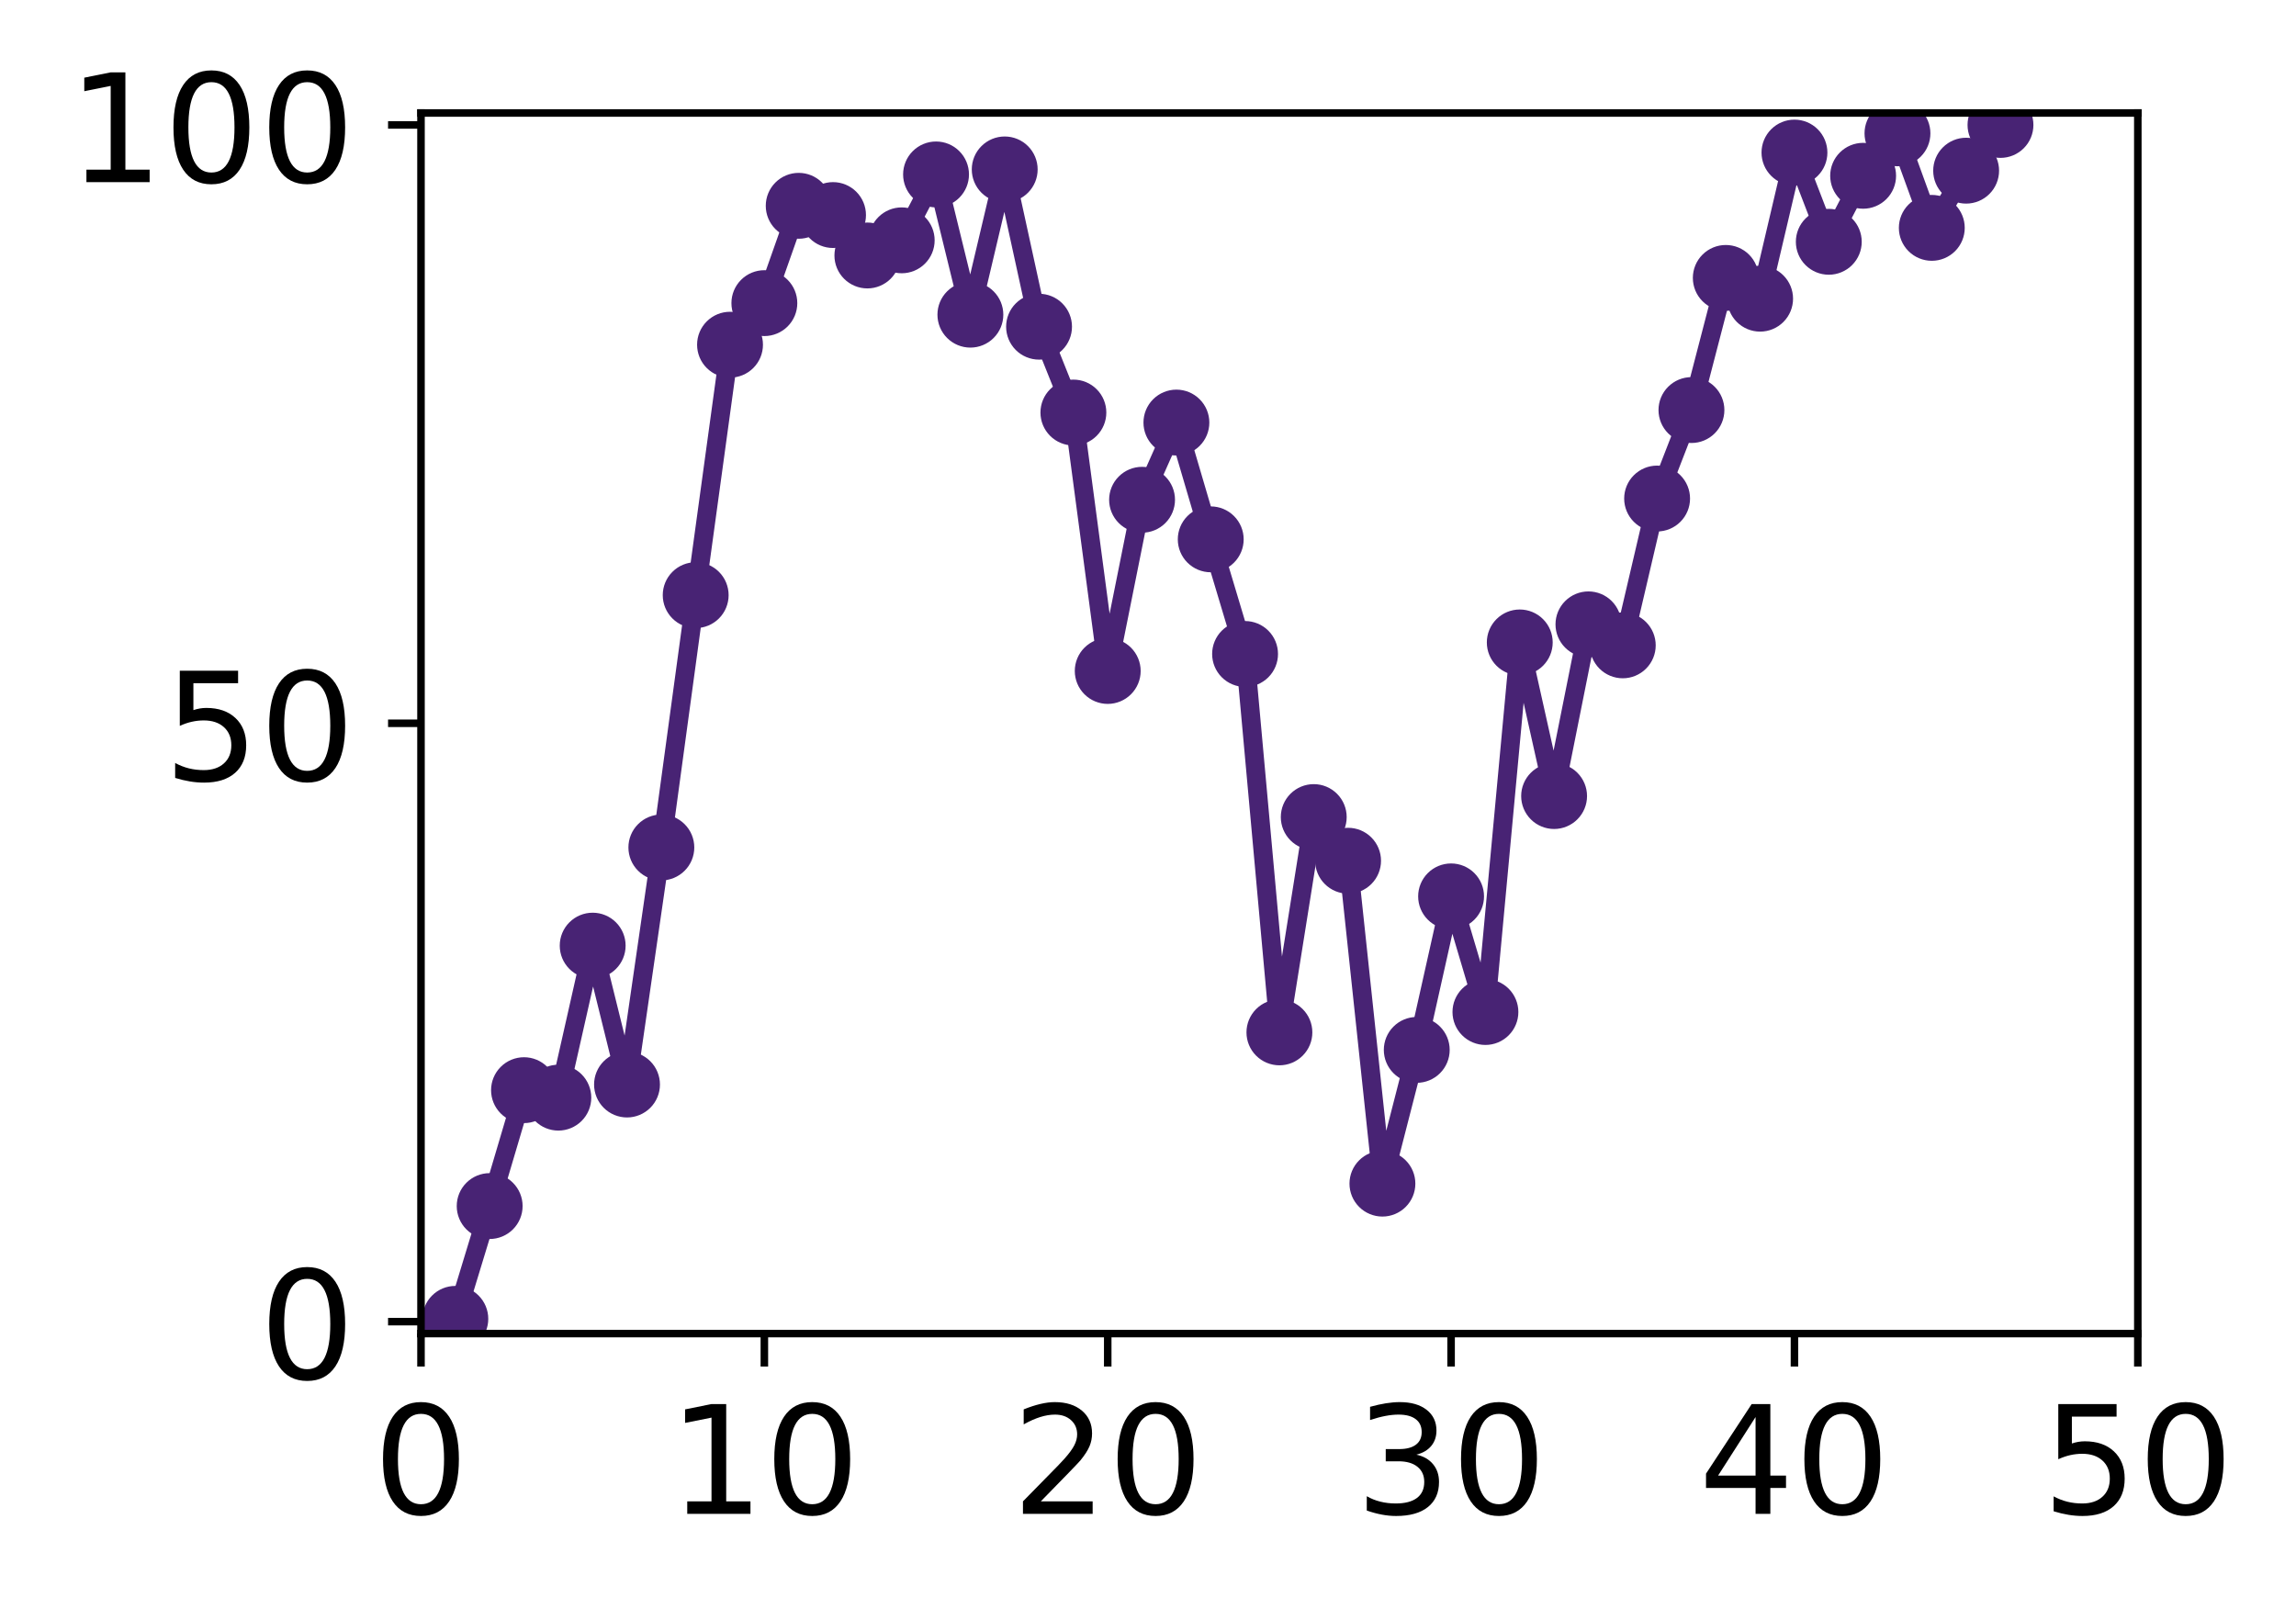 <?xml version="1.0" encoding="utf-8" standalone="no"?>
<!DOCTYPE svg PUBLIC "-//W3C//DTD SVG 1.1//EN"
  "http://www.w3.org/Graphics/SVG/1.1/DTD/svg11.dtd">
<!-- Created with matplotlib (http://matplotlib.org/) -->
<svg height="171pt" version="1.1" viewBox="0 0 244 171" width="244pt" xmlns="http://www.w3.org/2000/svg" xmlns:xlink="http://www.w3.org/1999/xlink">
 <defs>
  <style type="text/css">
*{stroke-linecap:butt;stroke-linejoin:round;}
  </style>
 </defs>
 <g id="figure_1">
  <g id="patch_1">
   <path d="M 0 171.411 
L 244.57 171.411 
L 244.57 0 
L 0 0 
z
" style="fill:#ffffff;"/>
  </g>
  <g id="axes_1">
   <g id="patch_2">
    <path d="M 44.74 141.726 
L 227.19 141.726 
L 227.19 12.007 
L 44.74 12.007 
z
" style="fill:#ffffff;"/>
   </g>
   <g id="matplotlib.axis_1">
    <g id="xtick_1">
     <g id="line2d_1">
      <defs>
       <path d="M 0 0 
L 0 3.5 
" id="m58df1ceee3" style="stroke:#000000;stroke-width:0.8;"/>
      </defs>
      <g>
       <use style="stroke:#000000;stroke-width:0.8;" x="44.74" xlink:href="#m58df1ceee3" y="141.726"/>
      </g>
     </g>
     <g id="text_1">
      <!-- 0 -->
      <defs>
       <path d="M 31.781 66.406 
Q 24.172 66.406 20.328 58.906 
Q 16.5 51.422 16.5 36.375 
Q 16.5 21.391 20.328 13.891 
Q 24.172 6.391 31.781 6.391 
Q 39.453 6.391 43.281 13.891 
Q 47.125 21.391 47.125 36.375 
Q 47.125 51.422 43.281 58.906 
Q 39.453 66.406 31.781 66.406 
z
M 31.781 74.219 
Q 44.047 74.219 50.516 64.516 
Q 56.984 54.828 56.984 36.375 
Q 56.984 17.969 50.516 8.266 
Q 44.047 -1.422 31.781 -1.422 
Q 19.531 -1.422 13.062 8.266 
Q 6.594 17.969 6.594 36.375 
Q 6.594 54.828 13.062 64.516 
Q 19.531 74.219 31.781 74.219 
z
" id="DejaVuSans-30"/>
      </defs>
      <g transform="translate(39.65 160.883)scale(0.16 -0.16)">
       <use xlink:href="#DejaVuSans-30"/>
      </g>
     </g>
    </g>
    <g id="xtick_2">
     <g id="line2d_2">
      <g>
       <use style="stroke:#000000;stroke-width:0.8;" x="81.23" xlink:href="#m58df1ceee3" y="141.726"/>
      </g>
     </g>
     <g id="text_2">
      <!-- 10 -->
      <defs>
       <path d="M 12.406 8.297 
L 28.516 8.297 
L 28.516 63.922 
L 10.984 60.406 
L 10.984 69.391 
L 28.422 72.906 
L 38.281 72.906 
L 38.281 8.297 
L 54.391 8.297 
L 54.391 0 
L 12.406 0 
z
" id="DejaVuSans-31"/>
      </defs>
      <g transform="translate(71.05 160.883)scale(0.16 -0.16)">
       <use xlink:href="#DejaVuSans-31"/>
       <use x="63.623" xlink:href="#DejaVuSans-30"/>
      </g>
     </g>
    </g>
    <g id="xtick_3">
     <g id="line2d_3">
      <g>
       <use style="stroke:#000000;stroke-width:0.8;" x="117.72" xlink:href="#m58df1ceee3" y="141.726"/>
      </g>
     </g>
     <g id="text_3">
      <!-- 20 -->
      <defs>
       <path d="M 19.188 8.297 
L 53.609 8.297 
L 53.609 0 
L 7.328 0 
L 7.328 8.297 
Q 12.938 14.109 22.625 23.891 
Q 32.328 33.688 34.812 36.531 
Q 39.547 41.844 41.422 45.531 
Q 43.312 49.219 43.312 52.781 
Q 43.312 58.594 39.234 62.25 
Q 35.156 65.922 28.609 65.922 
Q 23.969 65.922 18.812 64.312 
Q 13.672 62.703 7.812 59.422 
L 7.812 69.391 
Q 13.766 71.781 18.938 73 
Q 24.125 74.219 28.422 74.219 
Q 39.75 74.219 46.484 68.547 
Q 53.219 62.891 53.219 53.422 
Q 53.219 48.922 51.531 44.891 
Q 49.859 40.875 45.406 35.406 
Q 44.188 33.984 37.641 27.219 
Q 31.109 20.453 19.188 8.297 
z
" id="DejaVuSans-32"/>
      </defs>
      <g transform="translate(107.54 160.883)scale(0.16 -0.16)">
       <use xlink:href="#DejaVuSans-32"/>
       <use x="63.623" xlink:href="#DejaVuSans-30"/>
      </g>
     </g>
    </g>
    <g id="xtick_4">
     <g id="line2d_4">
      <g>
       <use style="stroke:#000000;stroke-width:0.8;" x="154.21" xlink:href="#m58df1ceee3" y="141.726"/>
      </g>
     </g>
     <g id="text_4">
      <!-- 30 -->
      <defs>
       <path d="M 40.578 39.312 
Q 47.656 37.797 51.625 33 
Q 55.609 28.219 55.609 21.188 
Q 55.609 10.406 48.188 4.484 
Q 40.766 -1.422 27.094 -1.422 
Q 22.516 -1.422 17.656 -0.516 
Q 12.797 0.391 7.625 2.203 
L 7.625 11.719 
Q 11.719 9.328 16.594 8.109 
Q 21.484 6.891 26.812 6.891 
Q 36.078 6.891 40.938 10.547 
Q 45.797 14.203 45.797 21.188 
Q 45.797 27.641 41.281 31.266 
Q 36.766 34.906 28.719 34.906 
L 20.219 34.906 
L 20.219 43.016 
L 29.109 43.016 
Q 36.375 43.016 40.234 45.922 
Q 44.094 48.828 44.094 54.297 
Q 44.094 59.906 40.109 62.906 
Q 36.141 65.922 28.719 65.922 
Q 24.656 65.922 20.016 65.031 
Q 15.375 64.156 9.812 62.312 
L 9.812 71.094 
Q 15.438 72.656 20.344 73.438 
Q 25.25 74.219 29.594 74.219 
Q 40.828 74.219 47.359 69.109 
Q 53.906 64.016 53.906 55.328 
Q 53.906 49.266 50.438 45.094 
Q 46.969 40.922 40.578 39.312 
z
" id="DejaVuSans-33"/>
      </defs>
      <g transform="translate(144.03 160.883)scale(0.16 -0.16)">
       <use xlink:href="#DejaVuSans-33"/>
       <use x="63.623" xlink:href="#DejaVuSans-30"/>
      </g>
     </g>
    </g>
    <g id="xtick_5">
     <g id="line2d_5">
      <g>
       <use style="stroke:#000000;stroke-width:0.8;" x="190.7" xlink:href="#m58df1ceee3" y="141.726"/>
      </g>
     </g>
     <g id="text_5">
      <!-- 40 -->
      <defs>
       <path d="M 37.797 64.312 
L 12.891 25.391 
L 37.797 25.391 
z
M 35.203 72.906 
L 47.609 72.906 
L 47.609 25.391 
L 58.016 25.391 
L 58.016 17.188 
L 47.609 17.188 
L 47.609 0 
L 37.797 0 
L 37.797 17.188 
L 4.891 17.188 
L 4.891 26.703 
z
" id="DejaVuSans-34"/>
      </defs>
      <g transform="translate(180.52 160.883)scale(0.16 -0.16)">
       <use xlink:href="#DejaVuSans-34"/>
       <use x="63.623" xlink:href="#DejaVuSans-30"/>
      </g>
     </g>
    </g>
    <g id="xtick_6">
     <g id="line2d_6">
      <g>
       <use style="stroke:#000000;stroke-width:0.8;" x="227.19" xlink:href="#m58df1ceee3" y="141.726"/>
      </g>
     </g>
     <g id="text_6">
      <!-- 50 -->
      <defs>
       <path d="M 10.797 72.906 
L 49.516 72.906 
L 49.516 64.594 
L 19.828 64.594 
L 19.828 46.734 
Q 21.969 47.469 24.109 47.828 
Q 26.266 48.188 28.422 48.188 
Q 40.625 48.188 47.75 41.5 
Q 54.891 34.812 54.891 23.391 
Q 54.891 11.625 47.562 5.094 
Q 40.234 -1.422 26.906 -1.422 
Q 22.312 -1.422 17.547 -0.641 
Q 12.797 0.141 7.719 1.703 
L 7.719 11.625 
Q 12.109 9.234 16.797 8.062 
Q 21.484 6.891 26.703 6.891 
Q 35.156 6.891 40.078 11.328 
Q 45.016 15.766 45.016 23.391 
Q 45.016 31 40.078 35.438 
Q 35.156 39.891 26.703 39.891 
Q 22.75 39.891 18.812 39.016 
Q 14.891 38.141 10.797 36.281 
z
" id="DejaVuSans-35"/>
      </defs>
      <g transform="translate(217.01 160.883)scale(0.16 -0.16)">
       <use xlink:href="#DejaVuSans-35"/>
       <use x="63.623" xlink:href="#DejaVuSans-30"/>
      </g>
     </g>
    </g>
   </g>
   <g id="matplotlib.axis_2">
    <g id="ytick_1">
     <g id="line2d_7">
      <defs>
       <path d="M 0 0 
L -3.5 0 
" id="mc91012a599" style="stroke:#000000;stroke-width:0.8;"/>
      </defs>
      <g>
       <use style="stroke:#000000;stroke-width:0.8;" x="44.74" xlink:href="#mc91012a599" y="140.454"/>
      </g>
     </g>
     <g id="text_7">
      <!-- 0 -->
      <g transform="translate(27.56 146.533)scale(0.16 -0.16)">
       <use xlink:href="#DejaVuSans-30"/>
      </g>
     </g>
    </g>
    <g id="ytick_2">
     <g id="line2d_8">
      <g>
       <use style="stroke:#000000;stroke-width:0.8;" x="44.74" xlink:href="#mc91012a599" y="76.866"/>
      </g>
     </g>
     <g id="text_8">
      <!-- 50 -->
      <g transform="translate(17.38 82.945)scale(0.16 -0.16)">
       <use xlink:href="#DejaVuSans-35"/>
       <use x="63.623" xlink:href="#DejaVuSans-30"/>
      </g>
     </g>
    </g>
    <g id="ytick_3">
     <g id="line2d_9">
      <g>
       <use style="stroke:#000000;stroke-width:0.8;" x="44.74" xlink:href="#mc91012a599" y="13.279"/>
      </g>
     </g>
     <g id="text_9">
      <!-- 100 -->
      <g transform="translate(7.2 19.358)scale(0.16 -0.16)">
       <use xlink:href="#DejaVuSans-31"/>
       <use x="63.623" xlink:href="#DejaVuSans-30"/>
       <use x="127.246" xlink:href="#DejaVuSans-30"/>
      </g>
     </g>
    </g>
   </g>
   <g id="line2d_10">
    <path clip-path="url(#p162cbc87cd)" d="M 48.389 140.16 
L 52.038 128.174 
L 55.687 115.857 
L 59.336 116.652 
L 62.985 100.497 
L 66.634 115.257 
L 70.283 90.063 
L 73.932 63.249 
L 77.581 36.634 
L 81.23 32.215 
L 84.879 21.872 
L 88.528 22.855 
L 92.177 27.151 
L 95.826 25.541 
L 99.475 18.538 
L 103.124 33.441 
L 106.773 18.005 
L 110.422 34.719 
L 114.071 43.842 
L 117.72 71.307 
L 121.369 53.113 
L 125.018 44.908 
L 128.667 57.318 
L 132.316 69.501 
L 135.965 109.715 
L 139.614 86.834 
L 143.263 91.474 
L 146.912 125.789 
L 150.561 111.577 
L 154.21 95.263 
L 157.859 107.551 
L 161.508 68.274 
L 165.157 84.6 
L 168.806 66.353 
L 172.455 68.584 
L 176.104 52.982 
L 179.753 43.579 
L 183.402 29.536 
L 187.051 31.742 
L 190.7 16.214 
L 194.349 25.696 
L 197.998 18.682 
L 201.647 14.17 
L 205.296 24.216 
L 208.945 18.138 
L 212.594 13.279 
" style="fill:none;stroke:#482374;stroke-linecap:square;stroke-width:2;"/>
    <defs>
     <path d="M 0 3 
C 0.796 3 1.559 2.684 2.121 2.121 
C 2.684 1.559 3 0.796 3 0 
C 3 -0.796 2.684 -1.559 2.121 -2.121 
C 1.559 -2.684 0.796 -3 0 -3 
C -0.796 -3 -1.559 -2.684 -2.121 -2.121 
C -2.684 -1.559 -3 -0.796 -3 0 
C -3 0.796 -2.684 1.559 -2.121 2.121 
C -1.559 2.684 -0.796 3 0 3 
z
" id="m41e6043066" style="stroke:#482374;"/>
    </defs>
    <g clip-path="url(#p162cbc87cd)">
     <use style="fill:#482374;stroke:#482374;" x="48.389" xlink:href="#m41e6043066" y="140.16"/>
     <use style="fill:#482374;stroke:#482374;" x="52.038" xlink:href="#m41e6043066" y="128.174"/>
     <use style="fill:#482374;stroke:#482374;" x="55.687" xlink:href="#m41e6043066" y="115.857"/>
     <use style="fill:#482374;stroke:#482374;" x="59.336" xlink:href="#m41e6043066" y="116.652"/>
     <use style="fill:#482374;stroke:#482374;" x="62.985" xlink:href="#m41e6043066" y="100.497"/>
     <use style="fill:#482374;stroke:#482374;" x="66.634" xlink:href="#m41e6043066" y="115.257"/>
     <use style="fill:#482374;stroke:#482374;" x="70.283" xlink:href="#m41e6043066" y="90.063"/>
     <use style="fill:#482374;stroke:#482374;" x="73.932" xlink:href="#m41e6043066" y="63.249"/>
     <use style="fill:#482374;stroke:#482374;" x="77.581" xlink:href="#m41e6043066" y="36.634"/>
     <use style="fill:#482374;stroke:#482374;" x="81.23" xlink:href="#m41e6043066" y="32.215"/>
     <use style="fill:#482374;stroke:#482374;" x="84.879" xlink:href="#m41e6043066" y="21.872"/>
     <use style="fill:#482374;stroke:#482374;" x="88.528" xlink:href="#m41e6043066" y="22.855"/>
     <use style="fill:#482374;stroke:#482374;" x="92.177" xlink:href="#m41e6043066" y="27.151"/>
     <use style="fill:#482374;stroke:#482374;" x="95.826" xlink:href="#m41e6043066" y="25.541"/>
     <use style="fill:#482374;stroke:#482374;" x="99.475" xlink:href="#m41e6043066" y="18.538"/>
     <use style="fill:#482374;stroke:#482374;" x="103.124" xlink:href="#m41e6043066" y="33.441"/>
     <use style="fill:#482374;stroke:#482374;" x="106.773" xlink:href="#m41e6043066" y="18.005"/>
     <use style="fill:#482374;stroke:#482374;" x="110.422" xlink:href="#m41e6043066" y="34.719"/>
     <use style="fill:#482374;stroke:#482374;" x="114.071" xlink:href="#m41e6043066" y="43.842"/>
     <use style="fill:#482374;stroke:#482374;" x="117.72" xlink:href="#m41e6043066" y="71.307"/>
     <use style="fill:#482374;stroke:#482374;" x="121.369" xlink:href="#m41e6043066" y="53.113"/>
     <use style="fill:#482374;stroke:#482374;" x="125.018" xlink:href="#m41e6043066" y="44.908"/>
     <use style="fill:#482374;stroke:#482374;" x="128.667" xlink:href="#m41e6043066" y="57.318"/>
     <use style="fill:#482374;stroke:#482374;" x="132.316" xlink:href="#m41e6043066" y="69.501"/>
     <use style="fill:#482374;stroke:#482374;" x="135.965" xlink:href="#m41e6043066" y="109.715"/>
     <use style="fill:#482374;stroke:#482374;" x="139.614" xlink:href="#m41e6043066" y="86.834"/>
     <use style="fill:#482374;stroke:#482374;" x="143.263" xlink:href="#m41e6043066" y="91.474"/>
     <use style="fill:#482374;stroke:#482374;" x="146.912" xlink:href="#m41e6043066" y="125.789"/>
     <use style="fill:#482374;stroke:#482374;" x="150.561" xlink:href="#m41e6043066" y="111.577"/>
     <use style="fill:#482374;stroke:#482374;" x="154.21" xlink:href="#m41e6043066" y="95.263"/>
     <use style="fill:#482374;stroke:#482374;" x="157.859" xlink:href="#m41e6043066" y="107.551"/>
     <use style="fill:#482374;stroke:#482374;" x="161.508" xlink:href="#m41e6043066" y="68.274"/>
     <use style="fill:#482374;stroke:#482374;" x="165.157" xlink:href="#m41e6043066" y="84.6"/>
     <use style="fill:#482374;stroke:#482374;" x="168.806" xlink:href="#m41e6043066" y="66.353"/>
     <use style="fill:#482374;stroke:#482374;" x="172.455" xlink:href="#m41e6043066" y="68.584"/>
     <use style="fill:#482374;stroke:#482374;" x="176.104" xlink:href="#m41e6043066" y="52.982"/>
     <use style="fill:#482374;stroke:#482374;" x="179.753" xlink:href="#m41e6043066" y="43.579"/>
     <use style="fill:#482374;stroke:#482374;" x="183.402" xlink:href="#m41e6043066" y="29.536"/>
     <use style="fill:#482374;stroke:#482374;" x="187.051" xlink:href="#m41e6043066" y="31.742"/>
     <use style="fill:#482374;stroke:#482374;" x="190.7" xlink:href="#m41e6043066" y="16.214"/>
     <use style="fill:#482374;stroke:#482374;" x="194.349" xlink:href="#m41e6043066" y="25.696"/>
     <use style="fill:#482374;stroke:#482374;" x="197.998" xlink:href="#m41e6043066" y="18.682"/>
     <use style="fill:#482374;stroke:#482374;" x="201.647" xlink:href="#m41e6043066" y="14.17"/>
     <use style="fill:#482374;stroke:#482374;" x="205.296" xlink:href="#m41e6043066" y="24.216"/>
     <use style="fill:#482374;stroke:#482374;" x="208.945" xlink:href="#m41e6043066" y="18.138"/>
     <use style="fill:#482374;stroke:#482374;" x="212.594" xlink:href="#m41e6043066" y="13.279"/>
    </g>
   </g>
   <g id="patch_3">
    <path d="M 44.74 141.726 
L 44.74 12.007 
" style="fill:none;stroke:#000000;stroke-linecap:square;stroke-linejoin:miter;stroke-width:0.8;"/>
   </g>
   <g id="patch_4">
    <path d="M 227.19 141.726 
L 227.19 12.007 
" style="fill:none;stroke:#000000;stroke-linecap:square;stroke-linejoin:miter;stroke-width:0.8;"/>
   </g>
   <g id="patch_5">
    <path d="M 44.74 141.726 
L 227.19 141.726 
" style="fill:none;stroke:#000000;stroke-linecap:square;stroke-linejoin:miter;stroke-width:0.8;"/>
   </g>
   <g id="patch_6">
    <path d="M 44.74 12.007 
L 227.19 12.007 
" style="fill:none;stroke:#000000;stroke-linecap:square;stroke-linejoin:miter;stroke-width:0.8;"/>
   </g>
  </g>
 </g>
 <defs>
  <clipPath id="p162cbc87cd">
   <rect height="129.719" width="182.45" x="44.74" y="12.007"/>
  </clipPath>
 </defs>
</svg>
